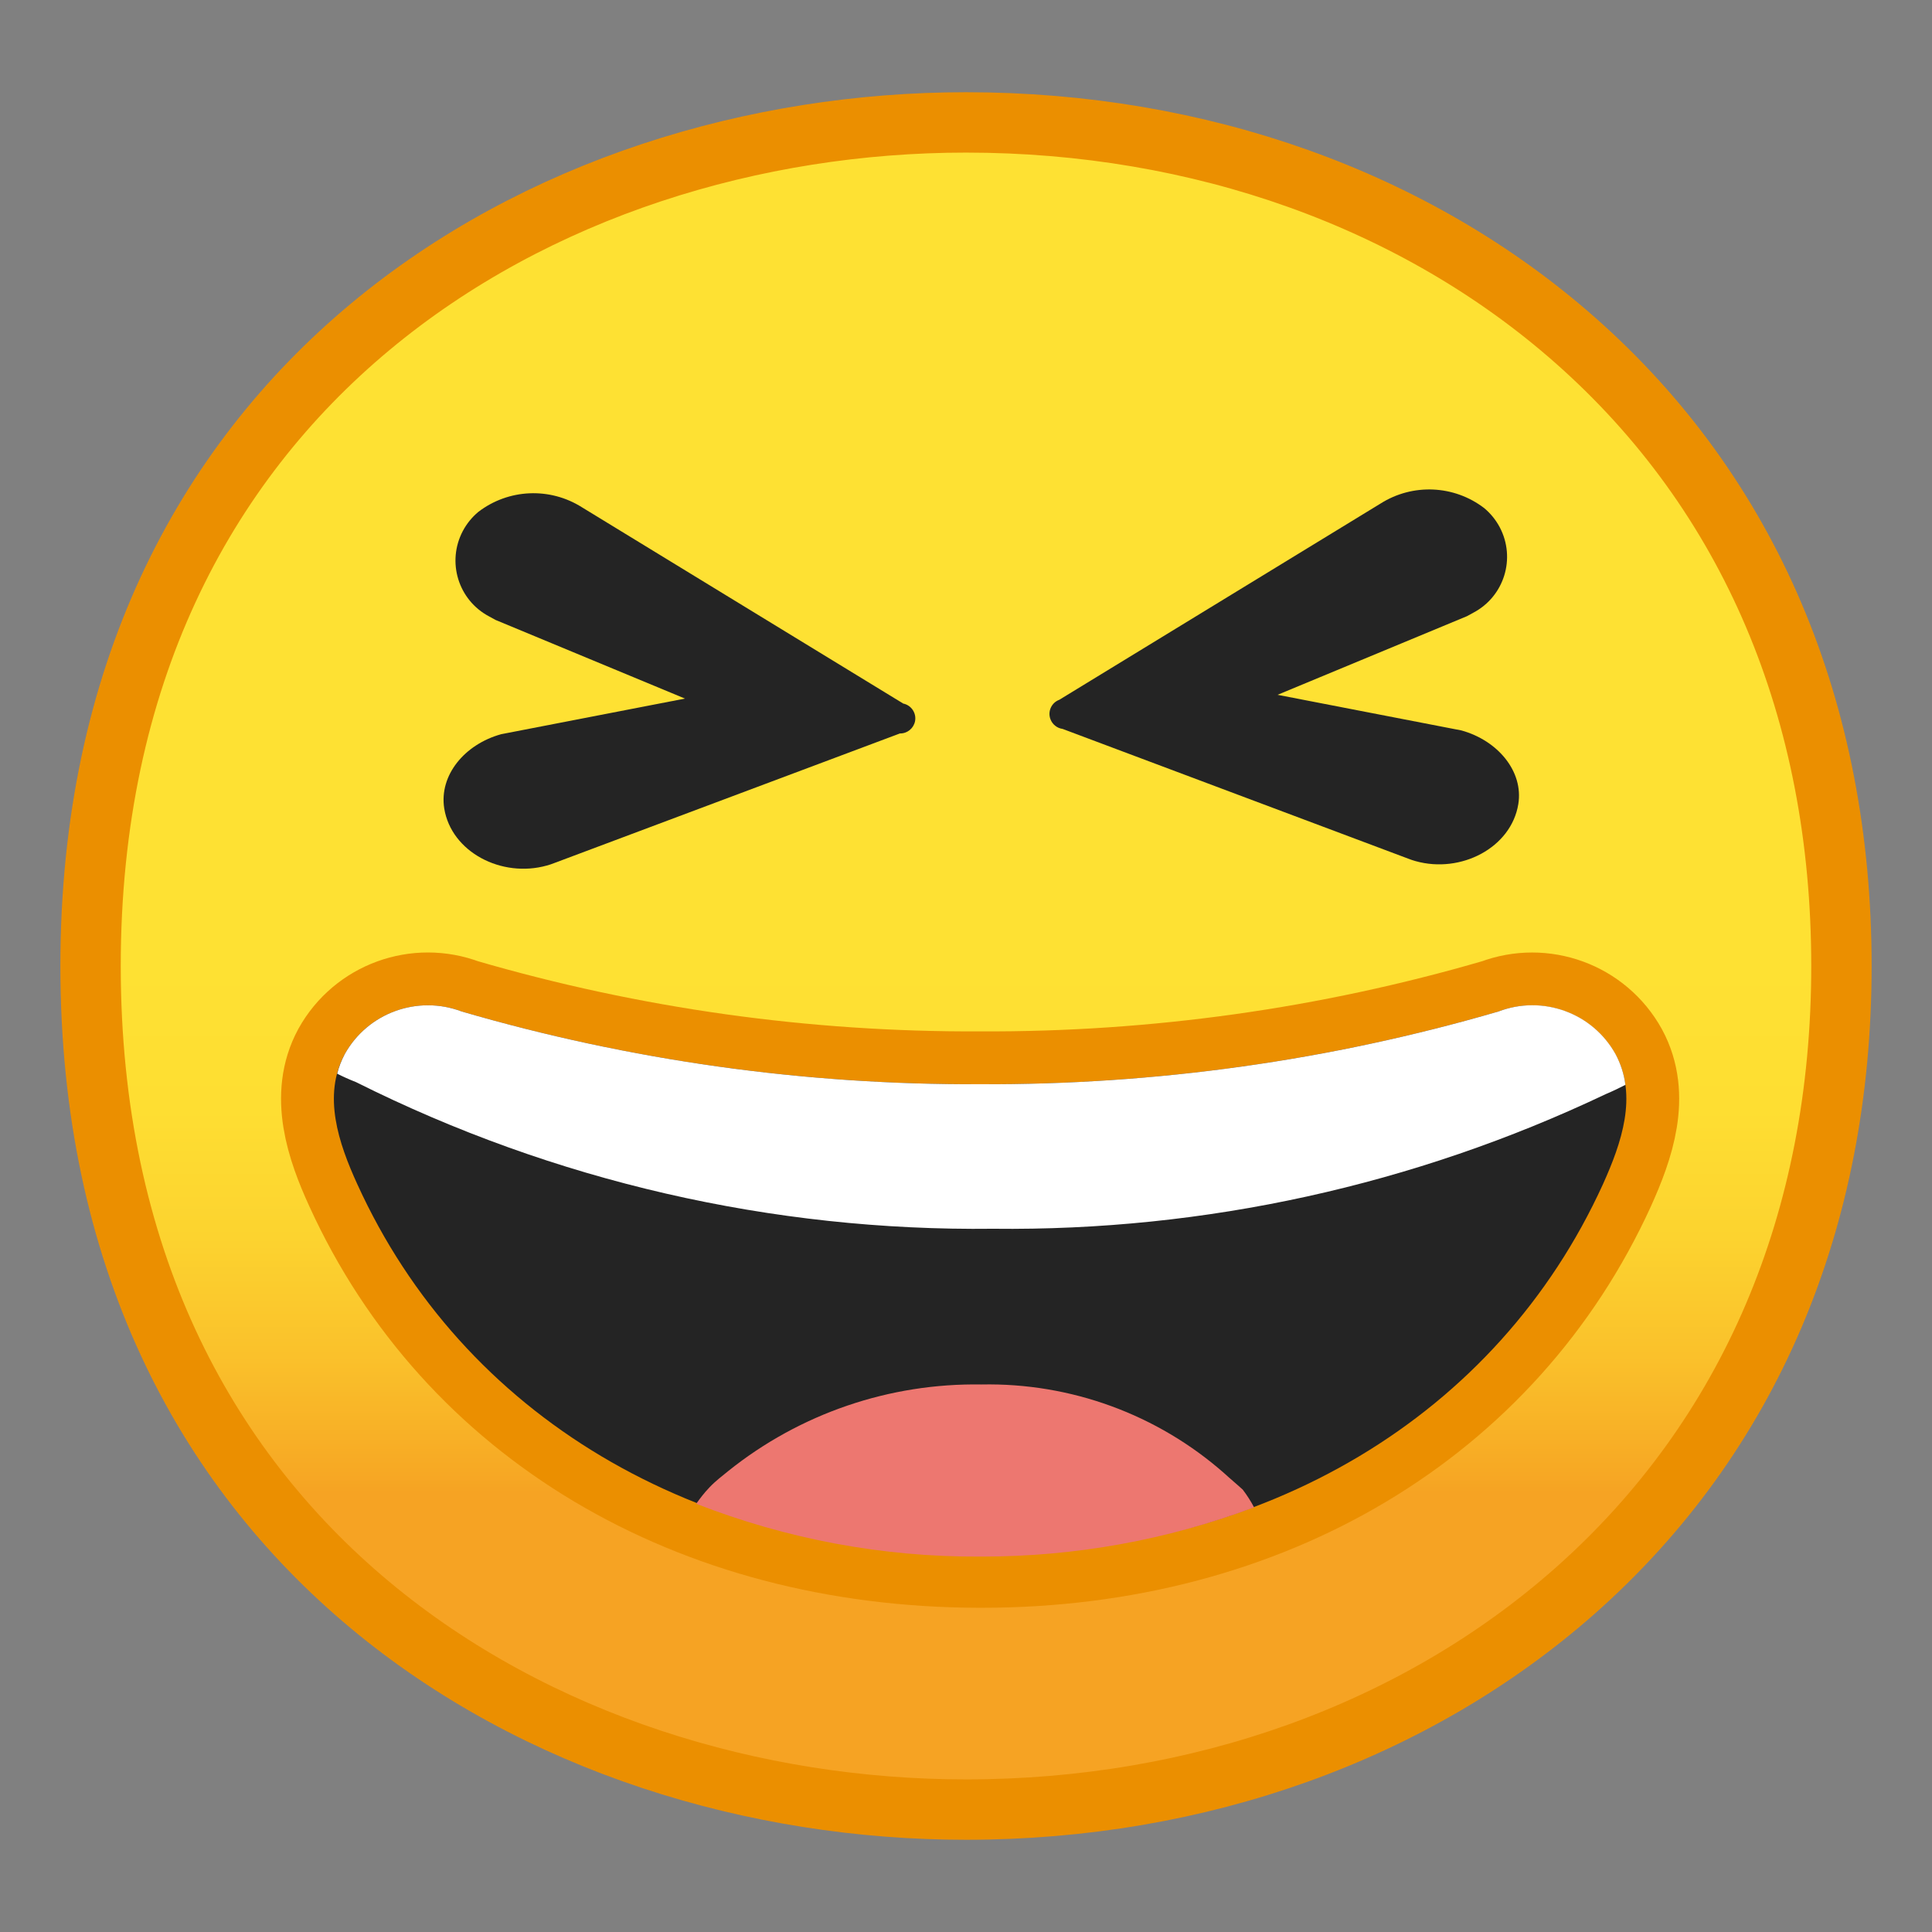 <?xml version="1.0" encoding="UTF-8" standalone="no"?>
<svg
   enable-background="new 0 0 128 128"
   viewBox="0 0 128 128"
   version="1.1"
   id="svg1591"
   sodipodi:docname="1f606.svg"
   inkscape:version="1.1.1 (3bf5ae0d25, 2021-09-20)"
   xmlns:inkscape="http://www.inkscape.org/namespaces/inkscape"
   xmlns:sodipodi="http://sodipodi.sourceforge.net/DTD/sodipodi-0.dtd"
   xmlns:xlink="http://www.w3.org/1999/xlink"
   xmlns="http://www.w3.org/2000/svg"
   xmlns:svg="http://www.w3.org/2000/svg">
  <rect x="0" y="0" width="128" height="128" fill="#808080" stroke="none"/>
  <sodipodi:namedview
     id="namedview1593"
     pagecolor="#ffffff"
     bordercolor="#666666"
     borderopacity="1.0"
     inkscape:pageshadow="2"
     inkscape:pageopacity="0.0"
     inkscape:pagecheckerboard="0"
     showgrid="false"
     inkscape:zoom="4.4453125"
     inkscape:cx="82.558875"
     inkscape:cy="93.919156"
     inkscape:window-width="1920"
     inkscape:window-height="991"
     inkscape:window-x="-9"
     inkscape:window-y="-9"
     inkscape:window-maximized="1"
     inkscape:current-layer="svg1591" />
  <symbol
     viewBox="-64.5 -64.5 129 129"
     id="symbol1544">
    <g
       fill="none"
       stroke="#4285F4"
       stroke-miterlimit="10"
       id="g1542">
      <rect
         x="-64"
         y="-64"
         width="128"
         height="128"
         id="rect1526" />
      <path
         d="M36.95,37.82C27.32,46.32,14.2,51,0,51 c-14.27,0-27.39-4.62-36.96-13.01C-47.45,28.79-53,15.65-53,0c0-15.58,5.55-28.69,16.04-37.92C-27.36-46.35-14.24-51,0-51 c14.17,0,27.29,4.71,36.95,13.25C47.45-28.45,53-15.4,53,0C53,15.47,47.45,28.55,36.95,37.82z"
         id="path1528" />
      <path
         d="m0 55c-29.59 0-57-19.01-57-55 0-35.8 27.41-55 57-55s57 19.69 57 55c0 35.51-27.41 55-57 55z"
         id="path1530" />
      <path
         d="M0-43c-12.29,0-23.54,3.94-31.68,11.09 C-40.39-24.25-45-13.21-45,0c0,29.7,22.6,43,45,43c21.67,0,45-13.46,45-43S21.67-43,0-43L0-43z"
         id="path1532" />
      <line
         x1="-.01"
         x2="-.01"
         y1="51"
         y2="-51"
         id="line1534" />
      <line
         x1="-16"
         x2="-16"
         y1="48.95"
         y2="-48.93"
         id="line1536" />
      <line
         x1="15.99"
         x2="15.99"
         y1="48.91"
         y2="-48.93"
         id="line1538" />
      <line
         x1="53"
         x2="-53"
         y1=".08"
         y2=".08"
         id="line1540" />
    </g>
  </symbol>
  <linearGradient
     id="e"
     x1="64"
     x2="64"
     y1="19.717"
     y2="107.7"
     gradientUnits="userSpaceOnUse">
    <stop
       stop-color="#FEE133"
       offset=".5"
       id="stop1546" />
    <stop
       stop-color="#FEDE32"
       offset=".612"
       id="stop1548" />
    <stop
       stop-color="#FCD32F"
       offset=".708"
       id="stop1550" />
    <stop
       stop-color="#FAC12B"
       offset=".797"
       id="stop1552" />
    <stop
       stop-color="#F7A924"
       offset=".883"
       id="stop1554" />
    <stop
       stop-color="#F6A323"
       offset=".9"
       id="stop1556" />
  </linearGradient>
  <path
     d="M64,119.89C36.07,119.89,6,102.4,6,64S36.07,8.11,64,8.11c15.48,0,29.81,5.12,40.36,14.43 C115.9,32.72,122,47.06,122,64c0,16.86-6.1,31.17-17.64,41.39C93.78,114.74,79.45,119.89,64,119.89z"
     fill="url(#e)"
     id="path1559"
     style="stroke:#eb8f00;stroke-opacity:1;stroke-width:4;stroke-miterlimit:4;stroke-dasharray:none" />
  <defs
     id="defs1564">
    <path
       id="d"
       d="m63.47 62.53c-15.71 0-30.31-1.32-42.49-3.57-3.02-0.56-5.69 2.1-5.08 5.11 4.04 19.81 23.55 36.08 47.55 36.08 26.27 0 43.94-16.8 47.61-36.15 0.57-2.99-2.1-5.6-5.09-5.04-12.18 2.25-26.78 3.57-42.5 3.57z" />
    <radialGradient
       id="SVGID_1_"
       cx="111.32"
       cy="-687.375"
       r="25.66"
       gradientTransform="matrix(1,0,0,-1.54,-0.447,-1045.347)"
       gradientUnits="userSpaceOnUse">
      <stop
         offset="0.46"
         style="stop-color:#29B6F6"
         id="stop1538" />
      <stop
         offset="1"
         style="stop-color:#1E88E5"
         id="stop1540" />
    </radialGradient>
  </defs>
  <clipPath
     id="a">
    <use
       xlink:href="#d"
       id="use1566" />
  </clipPath>
  <path
     style="fill:#422b0d;stroke-width:1.087"
     d="M 65.03,101.509"
     id="path921" />
  <path
     style="fill:#422b0d;stroke-width:1.087"
     d="M 65.03,101.509"
     id="path923" />
  <path
     style="fill:#422b0d;stroke-width:1.087"
     d="M 65.03,101.802"
     id="path925" />
  <path
     style="fill:#422b0d;stroke-width:1.087"
     d="M 65.095,73.168"
     id="path927" />
  <path
     style="fill:#422b0d;stroke-width:1.087"
     d="M 65.095,73.168"
     id="path929" />
  <path
     style="fill:#422b0d;stroke-width:1.087"
     d="M 65.03,101.802"
     id="path931" />
  <path
     style="fill:#242424;fill-opacity:1;stroke:#eb8f00;stroke-width:7;stroke-miterlimit:4;stroke-dasharray:none;stroke-opacity:1"
     d="m 107.034,69.864 c -1.522,-2.75 -4.827,-3.957 -7.762,-2.848 -11.153,3.25 -22.72,4.87 -34.341,4.816 -11.621,0.054 -23.187,-1.565 -34.341,-4.816 -2.924,-1.109 -6.229,0.087 -7.751,2.826 -1.478,2.729 -0.413,5.892 0.837,8.621 6.979,15.328 22.361,24.503 41.168,24.557 h 0.174 c 18.806,0 34.189,-9.229 41.179,-24.557 1.239,-2.75 2.315,-5.87 0.837,-8.599 z"
     id="path933" />
  <path
     style="fill:#242424;fill-opacity:1;stroke:none;stroke-width:4;stroke-miterlimit:4;stroke-dasharray:none;stroke-opacity:1"
     d="m 107.034,69.864 c -1.522,-2.75 -4.827,-3.957 -7.762,-2.848 -11.153,3.25 -22.72,4.87 -34.341,4.816 -11.621,0.054 -23.187,-1.565 -34.341,-4.816 -2.924,-1.109 -6.229,0.087 -7.751,2.826 -1.478,2.729 -0.413,5.892 0.837,8.621 6.979,15.328 22.361,24.503 41.168,24.557 h 0.174 c 18.806,0 34.189,-9.229 41.179,-24.557 1.239,-2.75 2.315,-5.87 0.837,-8.599 z"
     id="path933-8" />
  <path
     style="fill:#422b0d;stroke-width:1.087"
     d="M 65.019,101.682"
     id="path935" />
  <path
     style="fill:#422b0d;stroke-width:1.087"
     d="M 65.095,73.212"
     id="path937" />
  <path
     style="fill:#422b0d;stroke-width:1.087"
     d="M 65.095,73.212"
     id="path939" />
  <path
     style="fill:#422b0d;stroke-width:1.087"
     d="M 65.019,101.682"
     id="path941" />
  <path
     style="fill:#ed7770;stroke-width:1.087"
     d="m 82.336,98.693 c -0.402,-0.37 -0.815,-0.707 -1.228,-1.087 -4.435,-3.903 -10.175,-6.001 -16.089,-5.881 -6.088,-0.098 -12.012,1.924 -16.763,5.729 -0.413,0.337 -0.848,0.663 -1.25,1.087 -0.402,0.424 -0.62,0.728 -0.881,1.087 5.979,2.337 12.349,3.533 18.774,3.5 h 0.174 c 6.153,0 12.251,-1.098 18.013,-3.261 -0.217,-0.413 -0.467,-0.804 -0.75,-1.174 z"
     id="path943" />
  <path
     style="fill:#ffffff;stroke-width:1.087"
     d="m 99.273,67.015 c -11.153,3.25 -22.72,4.87 -34.341,4.816 -11.621,0.054 -23.187,-1.565 -34.341,-4.816 -2.924,-1.109 -6.229,0.087 -7.751,2.826 -0.217,0.413 -0.391,0.848 -0.5,1.294 0.359,0.185 0.772,0.37 1.261,0.565 13.088,6.555 27.558,9.882 42.19,9.708 14.034,0.163 27.905,-2.892 40.581,-8.914 0.511,-0.217 0.935,-0.424 1.315,-0.62 -0.087,-0.707 -0.315,-1.402 -0.652,-2.033 -1.522,-2.739 -4.827,-3.946 -7.762,-2.826 z"
     id="path945" />
  <g
     id="eyes"
     transform="translate(2.012,-7.407)"
     style="stroke:none;stroke-opacity:1;fill:#242424;fill-opacity:1">
    <path
       style="fill:#242424;stroke:none;stroke-opacity:1;fill-opacity:1"
       d="M 31.19,56.05 43.37,53.69 30.82,48.48 30.4,48.25 c -2.05,-1.08 -2.83,-3.61 -1.75,-5.66 0.26,-0.49 0.61,-0.92 1.03,-1.27 2,-1.53 4.74,-1.65 6.87,-0.3 l 21.28,13 c 0.54,0.11 0.89,0.64 0.78,1.18 -0.1,0.47 -0.52,0.81 -1,0.8 L 34.7,64.59 c -0.16,0.06 -0.32,0.12 -0.48,0.16 -3,0.84 -6.33,-0.89 -6.8,-3.78 -0.35,-2.2 1.35,-4.25 3.77,-4.92 z"
       id="path14263" />
    <path
       style="fill:#242424;stroke:none;stroke-opacity:1;fill-opacity:1"
       d="M 94.81,55.8 82.63,53.44 95.18,48.23 95.6,48 c 2.05,-1.08 2.83,-3.61 1.75,-5.66 -0.26,-0.49 -0.61,-0.92 -1.03,-1.27 -2,-1.53 -4.74,-1.65 -6.87,-0.3 l -21.28,13 c -0.52,0.19 -0.78,0.77 -0.59,1.28 0.13,0.35 0.44,0.6 0.81,0.65 l 22.91,8.6 c 0.16,0.06 0.32,0.12 0.48,0.16 3,0.84 6.33,-0.89 6.8,-3.78 0.35,-2.16 -1.35,-4.21 -3.77,-4.88 z"
       id="path14265" />
  </g>
</svg>
